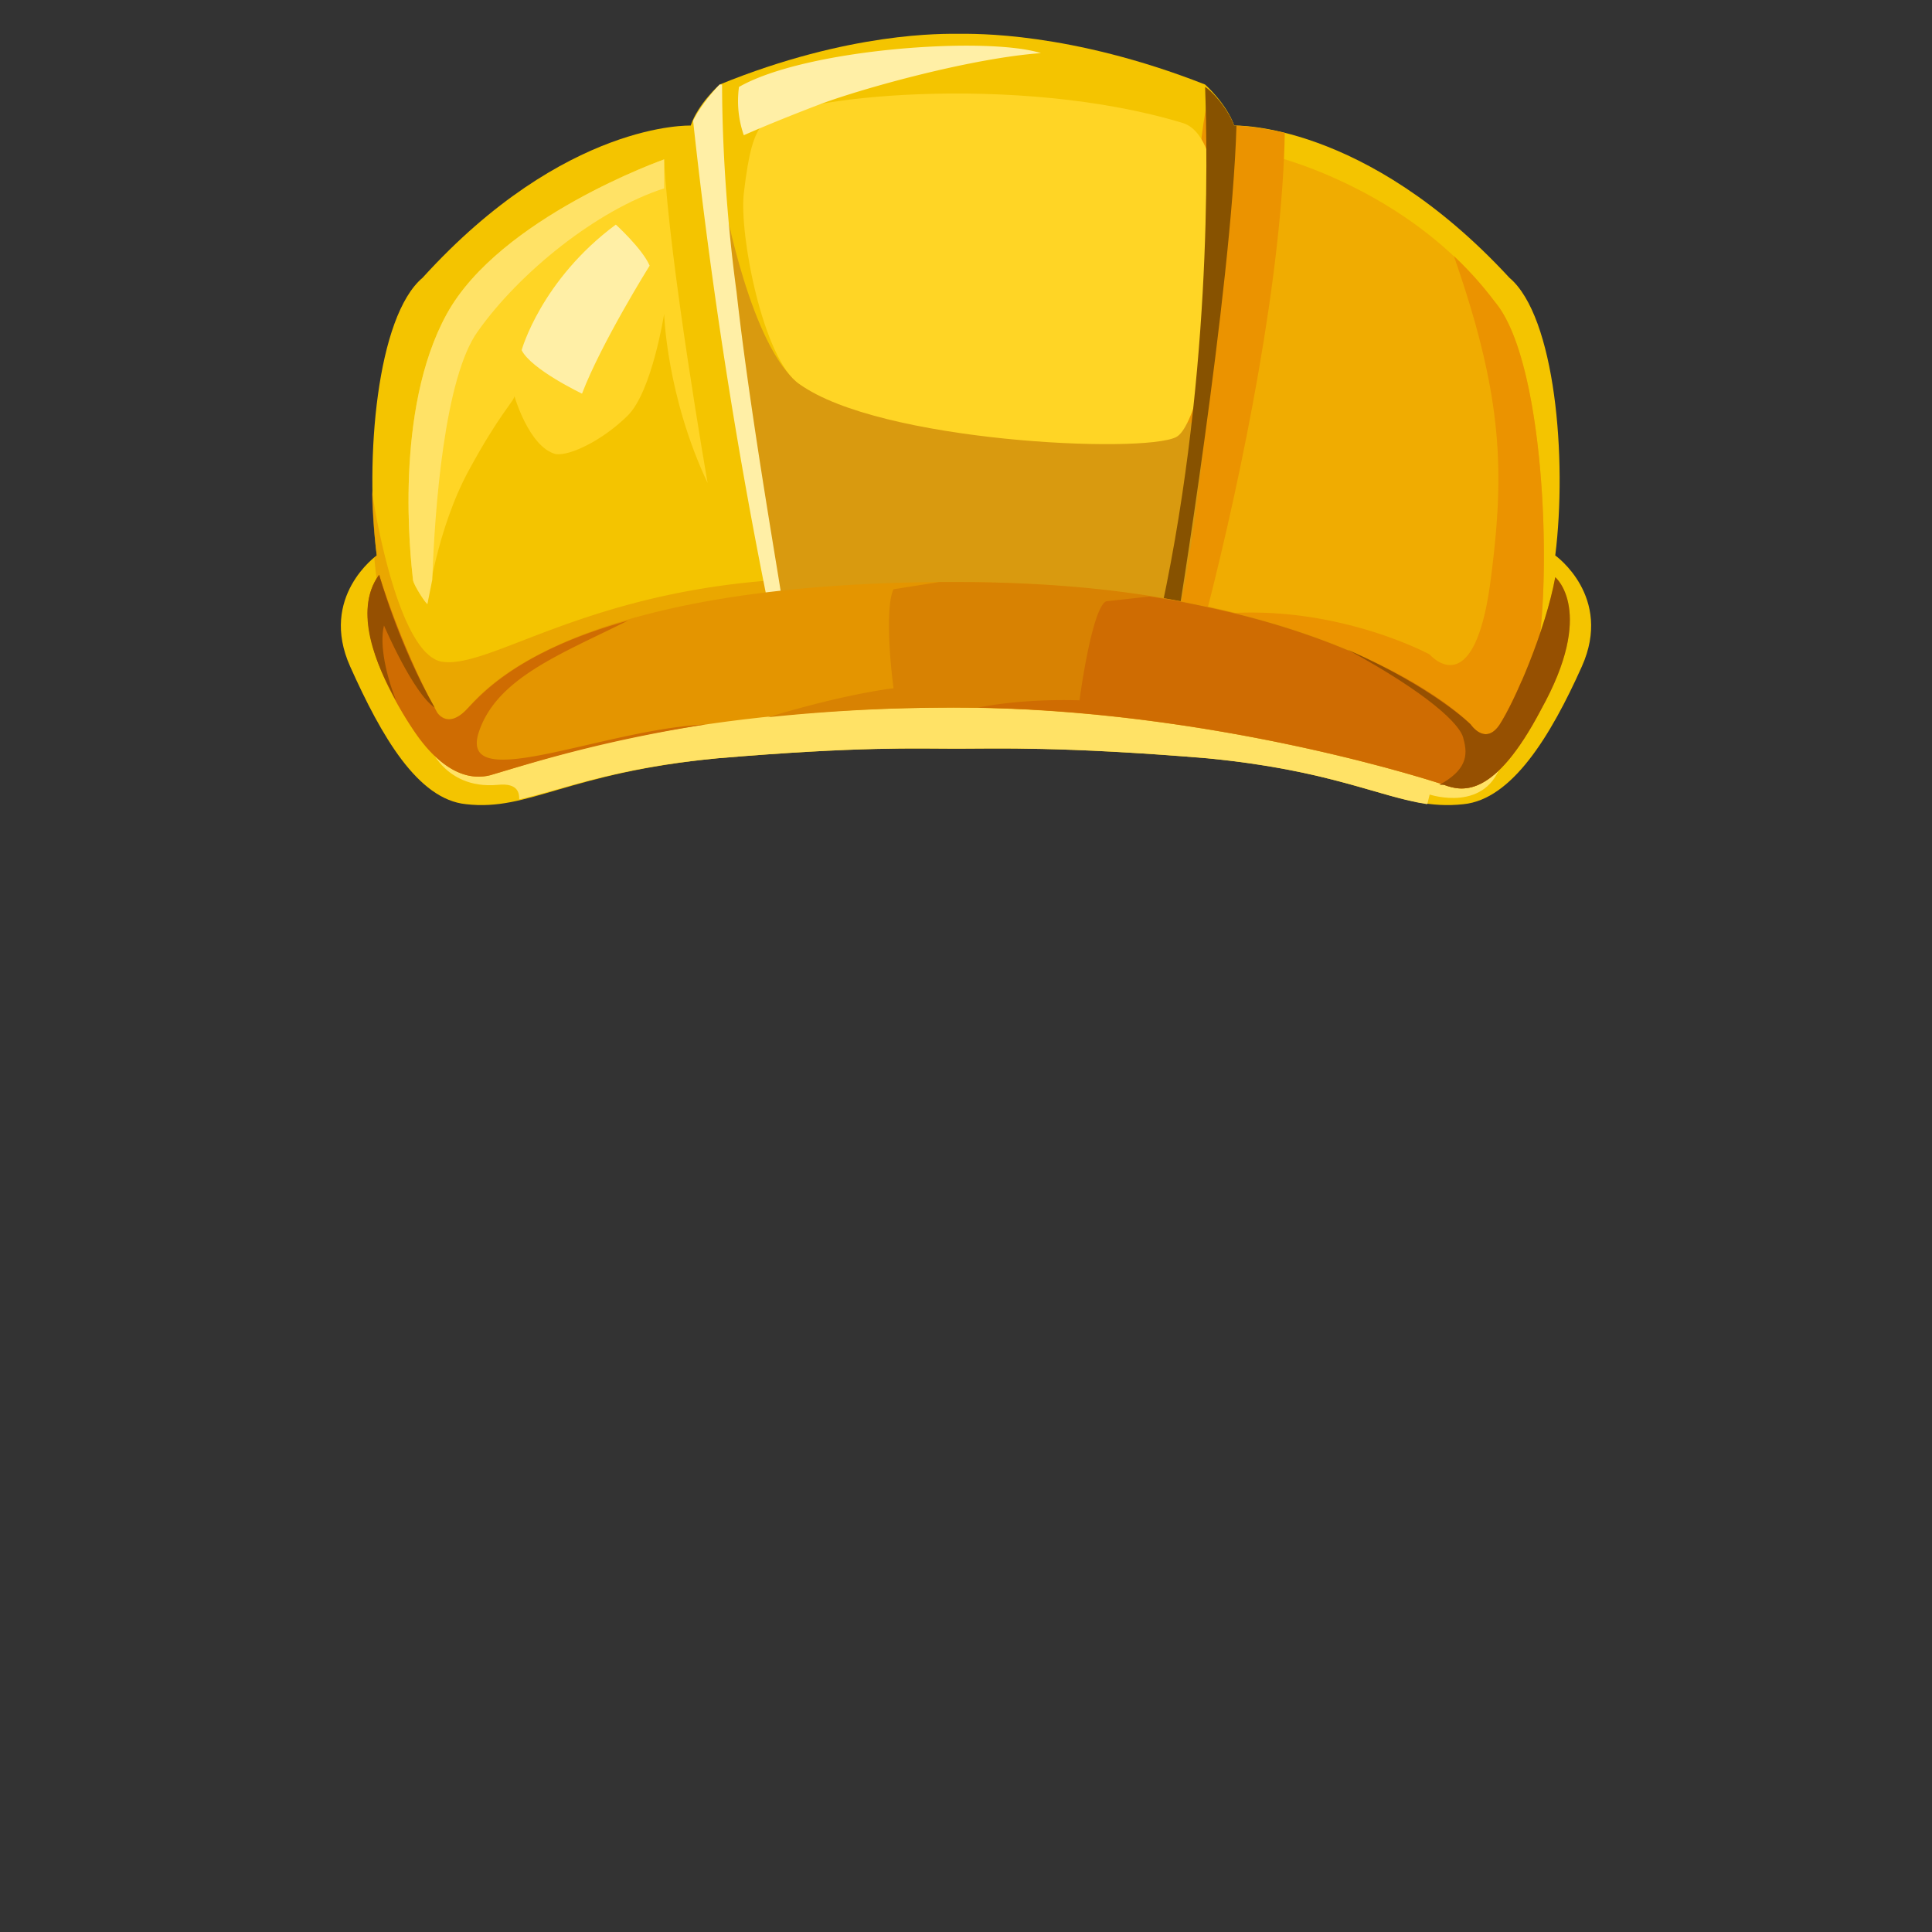 <svg xmlns="http://www.w3.org/2000/svg" id="Assets" viewBox="0 0 800 800"><rect x="0" y="0" width="800" height="800" fill="#333333" stroke="none"/><defs><style>.cls-3{fill:#eb9300}.cls-5{fill:#e49500}.cls-6{fill:#ffe266}.cls-7{fill:#ffd525}.cls-8{fill:#ffefa6}</style></defs><path id="Forma_6325_copia" d="M644 230c5-40 0-99-19-115-60-65-114-63-114-63-3-9-12-17-12-17-56-22-96-21-102-21s-45-1-99 21c0 0-9 8-12 17 0 0-52-2-111 63-19 16-24 75-19 115 0 0-24 17-11 46s28 55 48 57c26 3 42-13 104-19 59-5 83-4 98-4h2c15 0 43-1 103 4 63 6 79 22 106 19 20-2 36-28 49-57s-11-46-11-46Z" data-name="Forma 6325 copia" style="fill:#f4c400"/><path id="Forma_6346" d="M619 125c-36-48-94-61-94-61-3 1-11 68-12 71s-17 113-23 125 125 52 125 52 12-6 20-34 6-127-16-153Z" data-name="Forma 6346" style="fill:#f0ac01"/><path id="Forma_6347" d="M619 125a151 151 0 0 0-17-19c21 60 21 91 15 136-7 50-25 29-25 29s-46-25-100-15a26 26 0 0 1-2 4c0 1 1 4 5 6l6 4c30 16 114 43 114 43s12-7 20-35 6-127-16-153Z" class="cls-3" data-name="Forma 6347"/><path id="Forma_6345" d="M511 52c-2-6-7-11-10-14-11 38-5 175-20 214-18 47 18 4 18 4 16-62 32-143 33-201-13-3-21-3-21-3Z" class="cls-3" data-name="Forma 6345"/><path id="Forma_6340" d="M324 240c-82 5-121 37-141 34-18-3-28-63-29-71a266 266 0 0 0 2 27s-1 1-1 1c14 159 174 34 174 34Z" class="cls-5" data-name="Forma 6340" style="opacity:.62"/><path id="Forma_6338_copia" d="M393 273c-117 8-220 34-216 34 0 0 6 20 29 18 9-1 9 4 9 6 18-4 39-13 82-17 59-5 83-4 98-4h2c15 0 43-1 103 4 51 5 71 16 91 19l1-4s24 8 30-14c0 0-111-49-229-42Z" class="cls-6" data-name="Forma 6338 copia"/><path id="Forma_6326" d="M275 66s-68 24-90 64-15 101-14 110c0 2 6 11 6 10s4-31 17-55 19-29 19-31c0 0 6 21 17 24 6 1 20-6 30-16s15-42 15-42 1 34 18 70c0 0-16-92-18-134Z" class="cls-7" data-name="Forma 6326"/><path id="Forma_6328" d="M255 93c-31 23-39 52-39 52 4 8 25 18 25 18 8-21 28-53 28-53-3-7-14-17-14-17Z" class="cls-8" data-name="Forma 6328"/><path id="Forma_6328_copia" d="M275 66s-68 24-90 64-15 101-14 110c0 2 6 11 6 10l2-10c1-29 5-84 19-103 17-24 49-50 77-59V66Z" class="cls-6" data-name="Forma 6328 copia"/><path id="Forma_6343" d="M499 174c-5 4-148 0-168-15s-31-75-31-75c-6 30 20 145 22 168s165 3 166 2c5-19 12-79 11-80Z" data-name="Forma 6343" style="fill:#d99a0f"/><path id="Forma_6342" d="M490 51c-69-21-164-11-174 0-4 5-6 12-8 29s8 69 23 79c33 24 142 29 156 22s30-121 3-130Z" class="cls-7" data-name="Forma 6342"/><path id="Forma_6341" d="M306 36a43 43 0 0 0 2 20s11-5 32-13c19-7 63-19 91-21-22-7-97-2-125 14Z" class="cls-8" data-name="Forma 6341"/><path id="Forma_6338" d="M305 121c-5-37-6-69-6-86h-1s-7 7-11 15a2217 2217 0 0 0 31 200s6 3 6 0-13-75-19-129Z" class="cls-8" data-name="Forma 6338"/><path id="Forma_6344" d="M511 52c-3-8-10-15-12-16 1 28 3 124-20 225h8s23-141 25-209Z" data-name="Forma 6344" style="fill:#875200"/><path id="Forma_6332" d="M644 239c-4 22-17 52-23 61s-12 0-12 0-55-59-214-59-195 45-202 53-12 1-12 1c-15-27-24-57-24-57-15 20 10 58 14 64s16 23 32 19c27-8 84-28 192-28s203 32 203 32c8 3 21 5 40-31 23-41 6-55 6-55Z" class="cls-5" data-name="Forma 6332"/><path id="Forma_6335" d="M395 241h-6l-19 3c-3 6-2 26 0 41 0 0-19 2-52 12a737 737 0 0 1 77-4 628 628 0 0 1 87 6c4-18 14-36 20-47-28-7-64-11-107-11Z" data-name="Forma 6335" style="fill:#d88202"/><path id="Forma_6334" d="M198 304c7-23 34-33 62-47-47 13-62 32-67 37-8 8-12 1-12 1-15-27-24-57-24-57-15 20 10 58 14 64s16 23 32 19c17-5 45-14 89-21-42 2-101 29-94 4Zm432-22a146 146 0 0 1-9 18c-6 9-12 0-12 0s-36-38-133-53l-18 2c-6 3-11 41-11 41s-22-1-42 3c104 2 193 32 193 32 8 3 21 5 40-31l3-6-11-6Z" data-name="Forma 6334" style="fill:#cf6c02"/><path id="Forma_6333" d="M164 290c-4-10-7-23-5-31 0 0 12 28 21 34-15-26-23-55-23-55-11 15-1 38 7 52Zm480-51c-4 22-17 52-23 61s-12 0-12 0-15-15-51-31c33 18 47 31 48 37 2 7 1 13-10 19h2c8 3 21 5 40-31 23-41 6-55 6-55Z" data-name="Forma 6333" style="fill:#965001"/></svg>